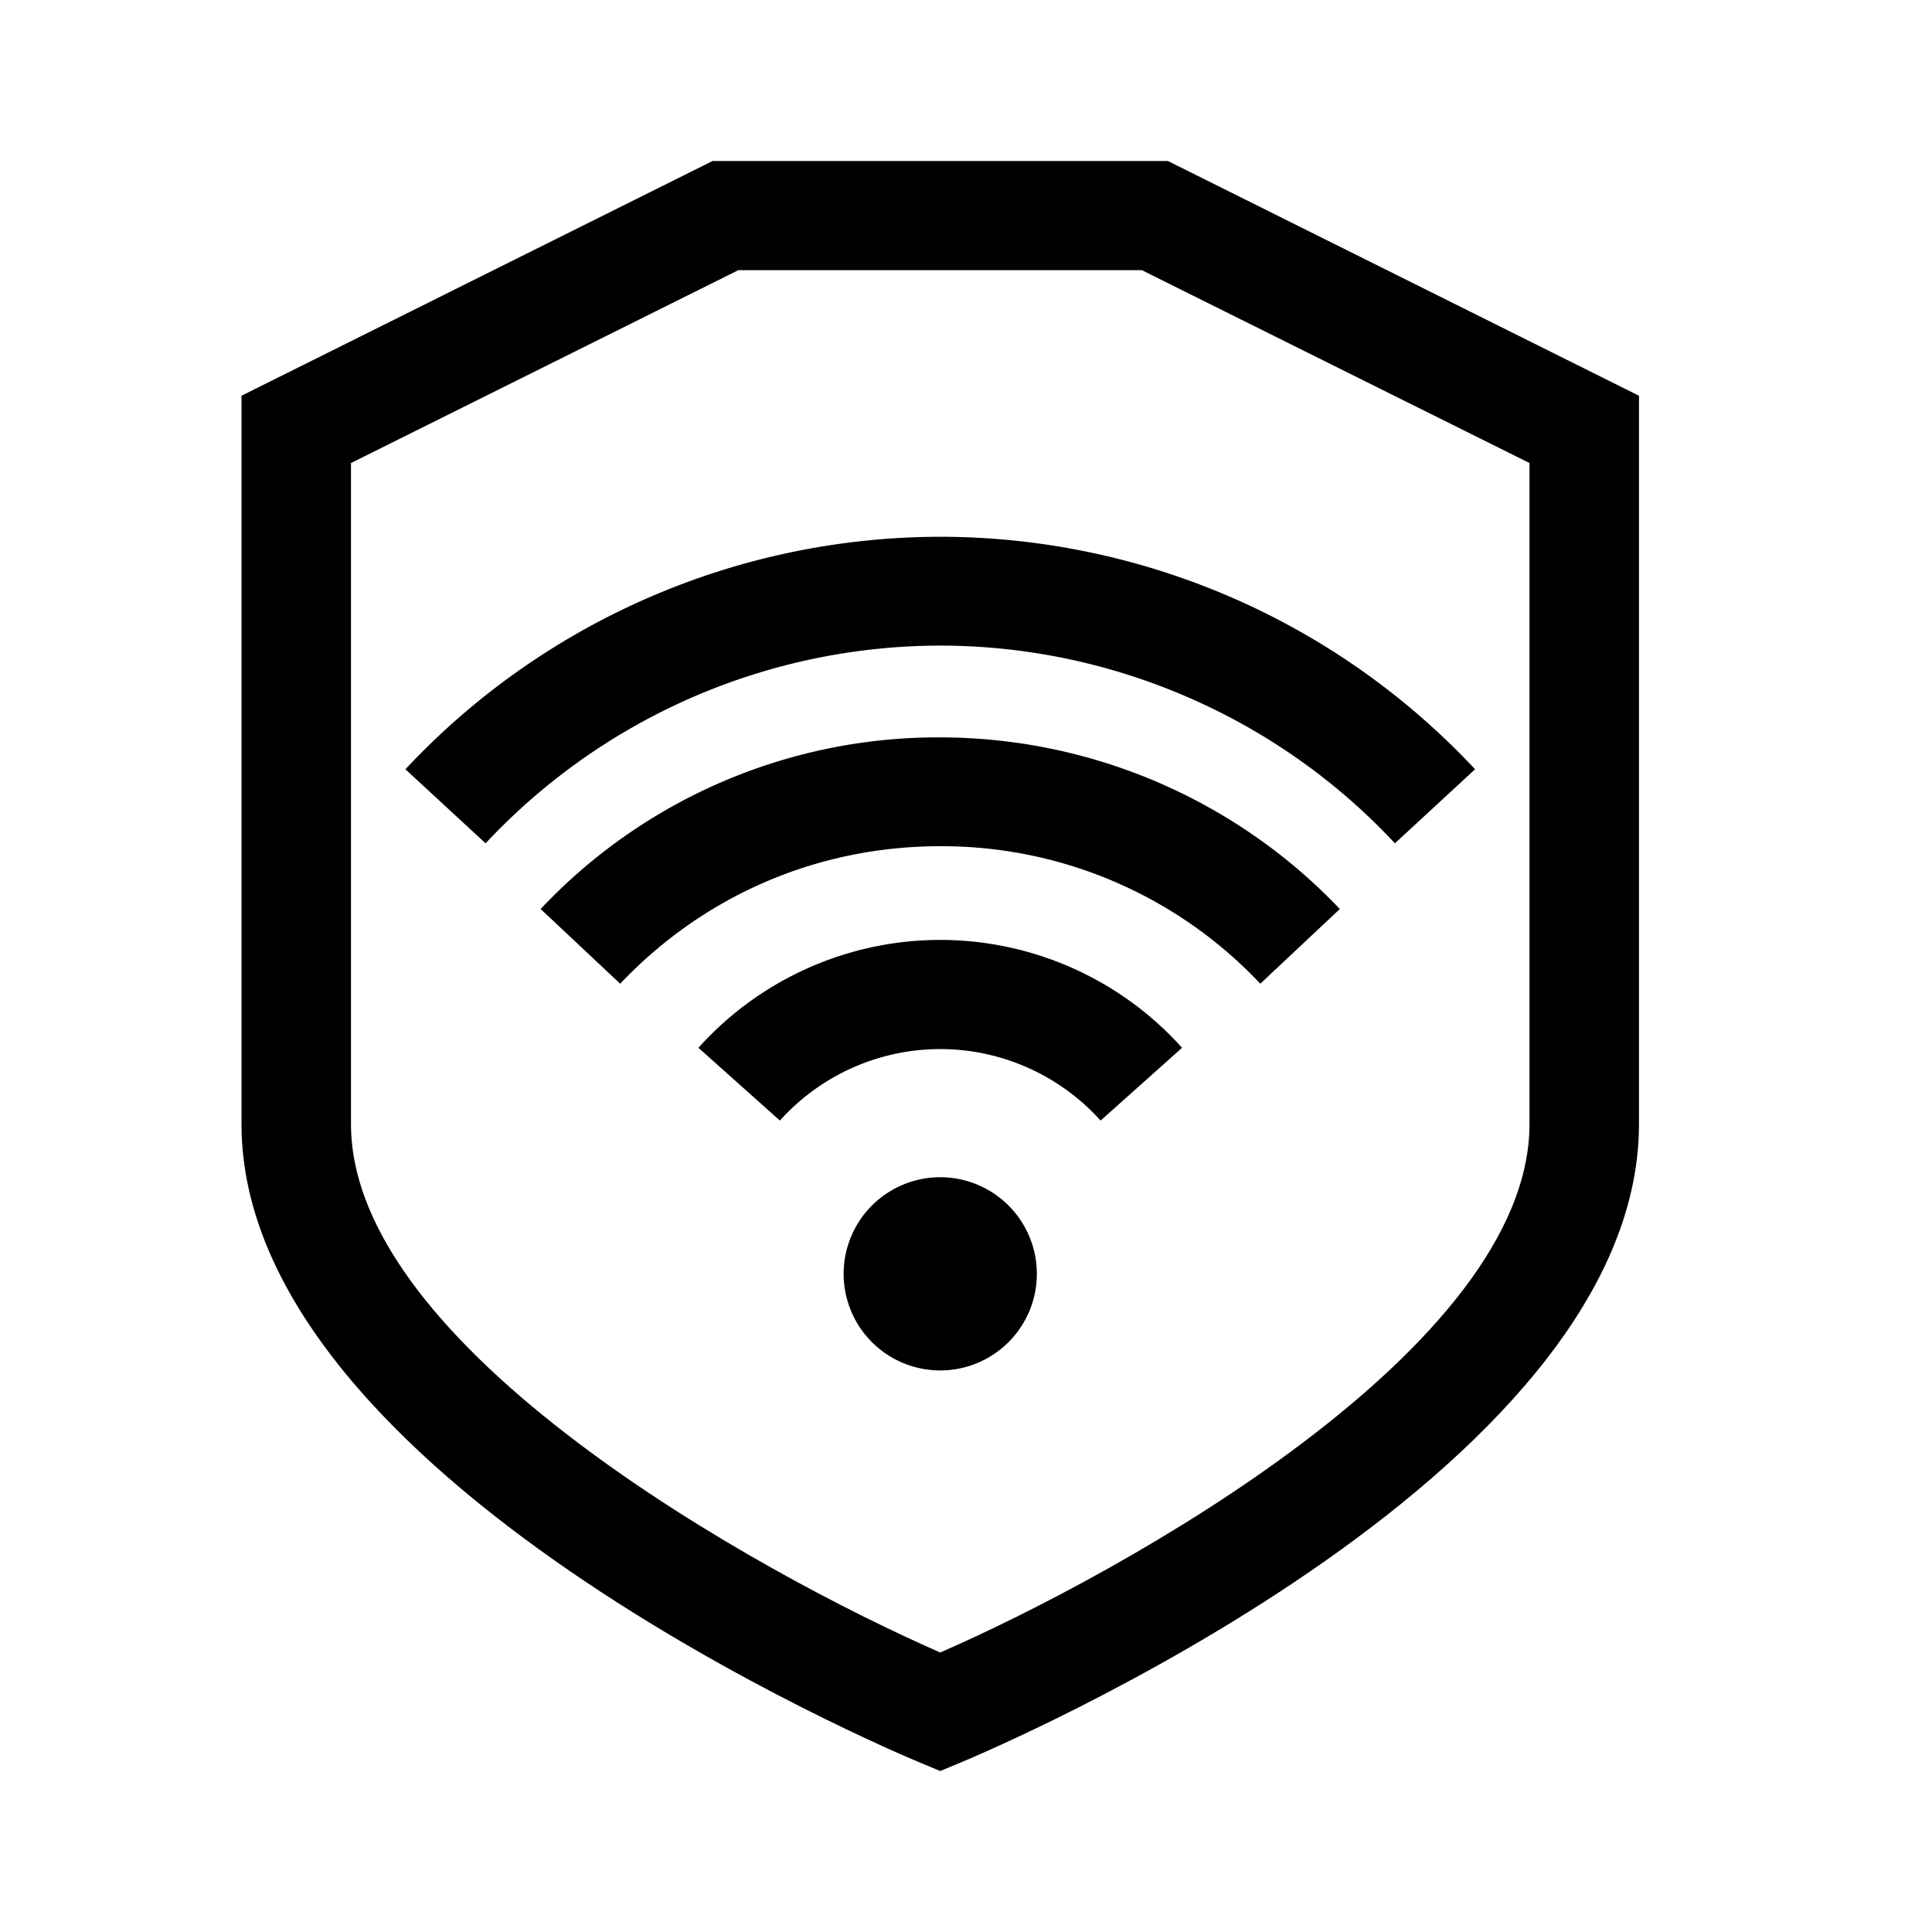 <svg xmlns="http://www.w3.org/2000/svg" width="24" height="24" fill="none"><path fill="#000" d="M11.68 11.676a4.04 4.04 0 0 0-3.004 1.34l1.012.904a2.682 2.682 0 0 1 1.992-.888c.76 0 1.484.324 1.992.888l1.012-.904a4.04 4.04 0 0 0-3.004-1.34"/><path fill="#000" d="m7.704 12.22-.988-.928A6.776 6.776 0 0 1 11.68 9.16a6.86 6.86 0 0 1 4.964 2.132l-.988.928a5.433 5.433 0 0 0-3.976-1.708c-1.52 0-2.932.608-3.976 1.708"/><path fill="#000" d="m5.036 9.556.996.92A7.742 7.742 0 0 1 11.68 8.02c2.136 0 4.196.896 5.648 2.456l.996-.92a9.104 9.104 0 0 0-6.644-2.888 9.11 9.11 0 0 0-6.644 2.888M10.48 15.824a1.2 1.2 0 0 1 2.4 0 1.2 1.2 0 0 1-2.4 0"/><path fill="#000" d="M14.508 2H8.852L3 4.916v9.048c0 4.384 8.076 7.784 8.42 7.928l.26.108.26-.108c.344-.144 8.42-3.544 8.42-7.928V4.916zM19 13.964c0 2.78-5.056 5.576-7.32 6.564-2.264-.992-7.32-3.784-7.32-6.564V5.752l4.812-2.396h5.012L19 5.752z"/></svg>